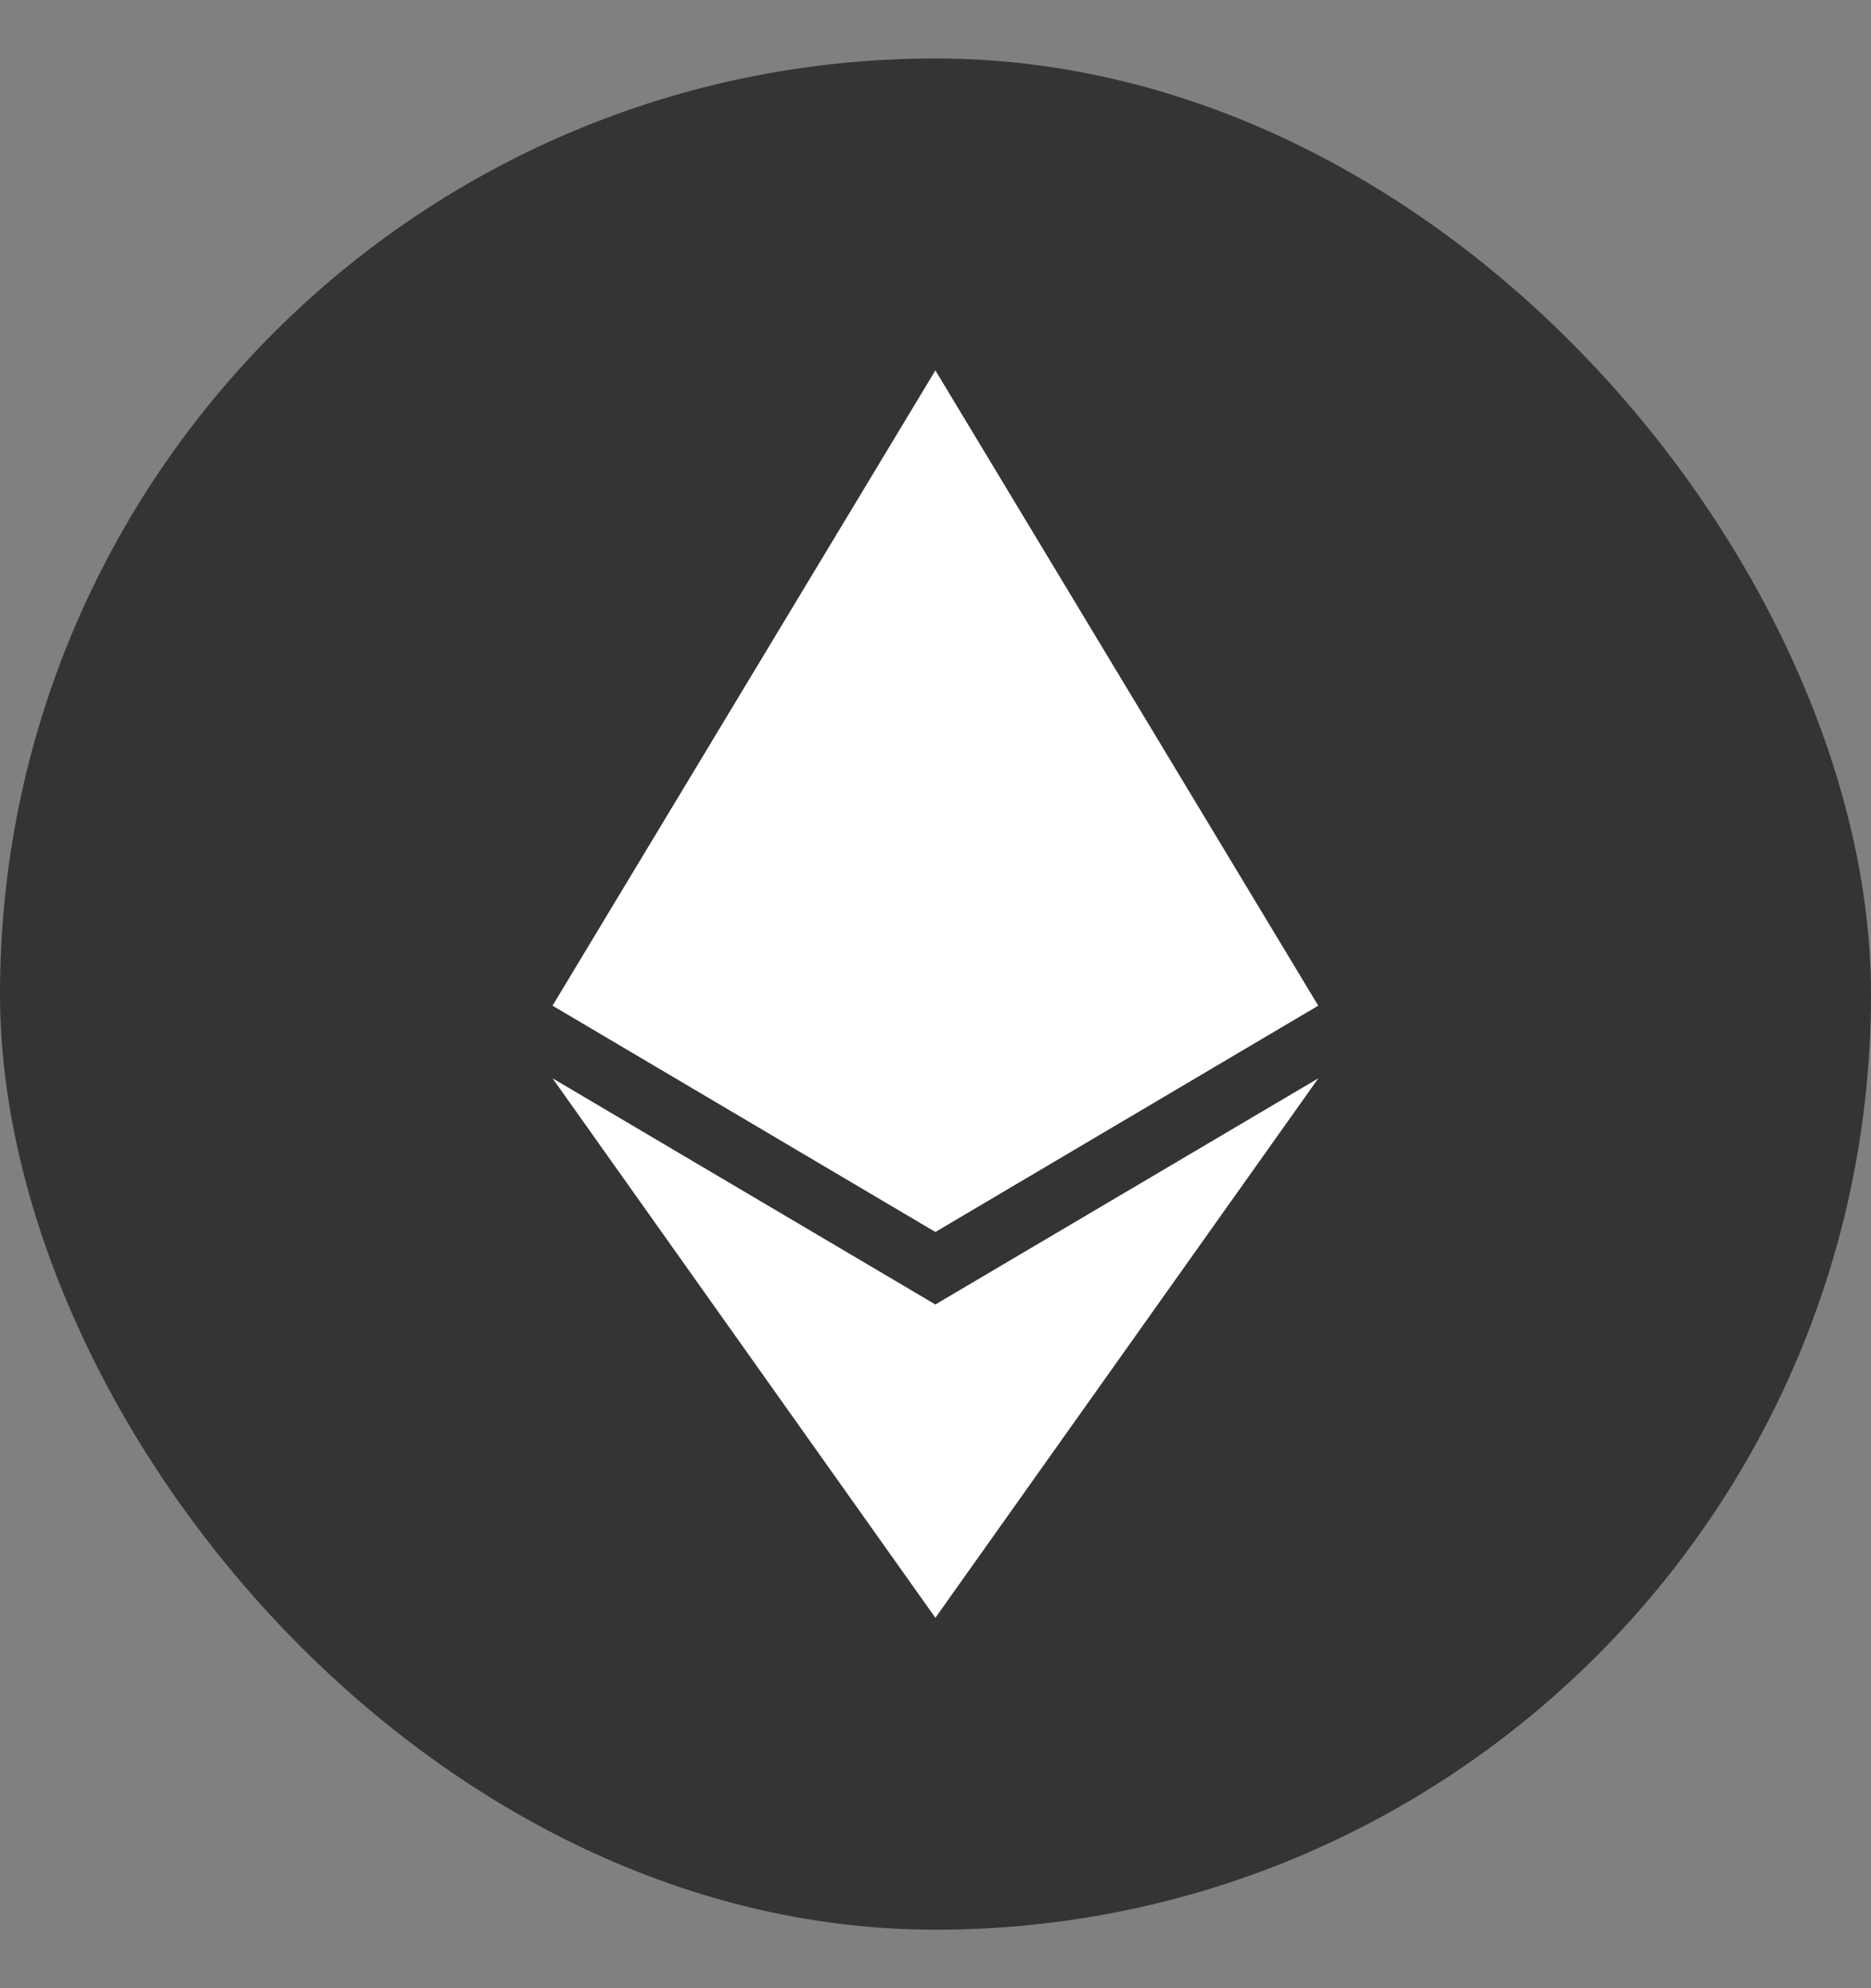 <svg width="16" height="17" viewBox="0 0 16 17" fill="none" xmlns="http://www.w3.org/2000/svg">
<rect x="0" y="0" width="16" height="17" fill="#808080" stroke="none"/>
<rect y="0.5" width="16" height="16" rx="8" fill="#343434"/>
<path d="M7.999 10.534L4.725 8.599L7.999 3.167L11.273 8.599L7.999 10.534Z" fill="white"/>
<path d="M7.999 13.833L11.274 9.22L7.999 11.154L4.725 9.22L7.999 13.833Z" fill="white"/>
</svg>
